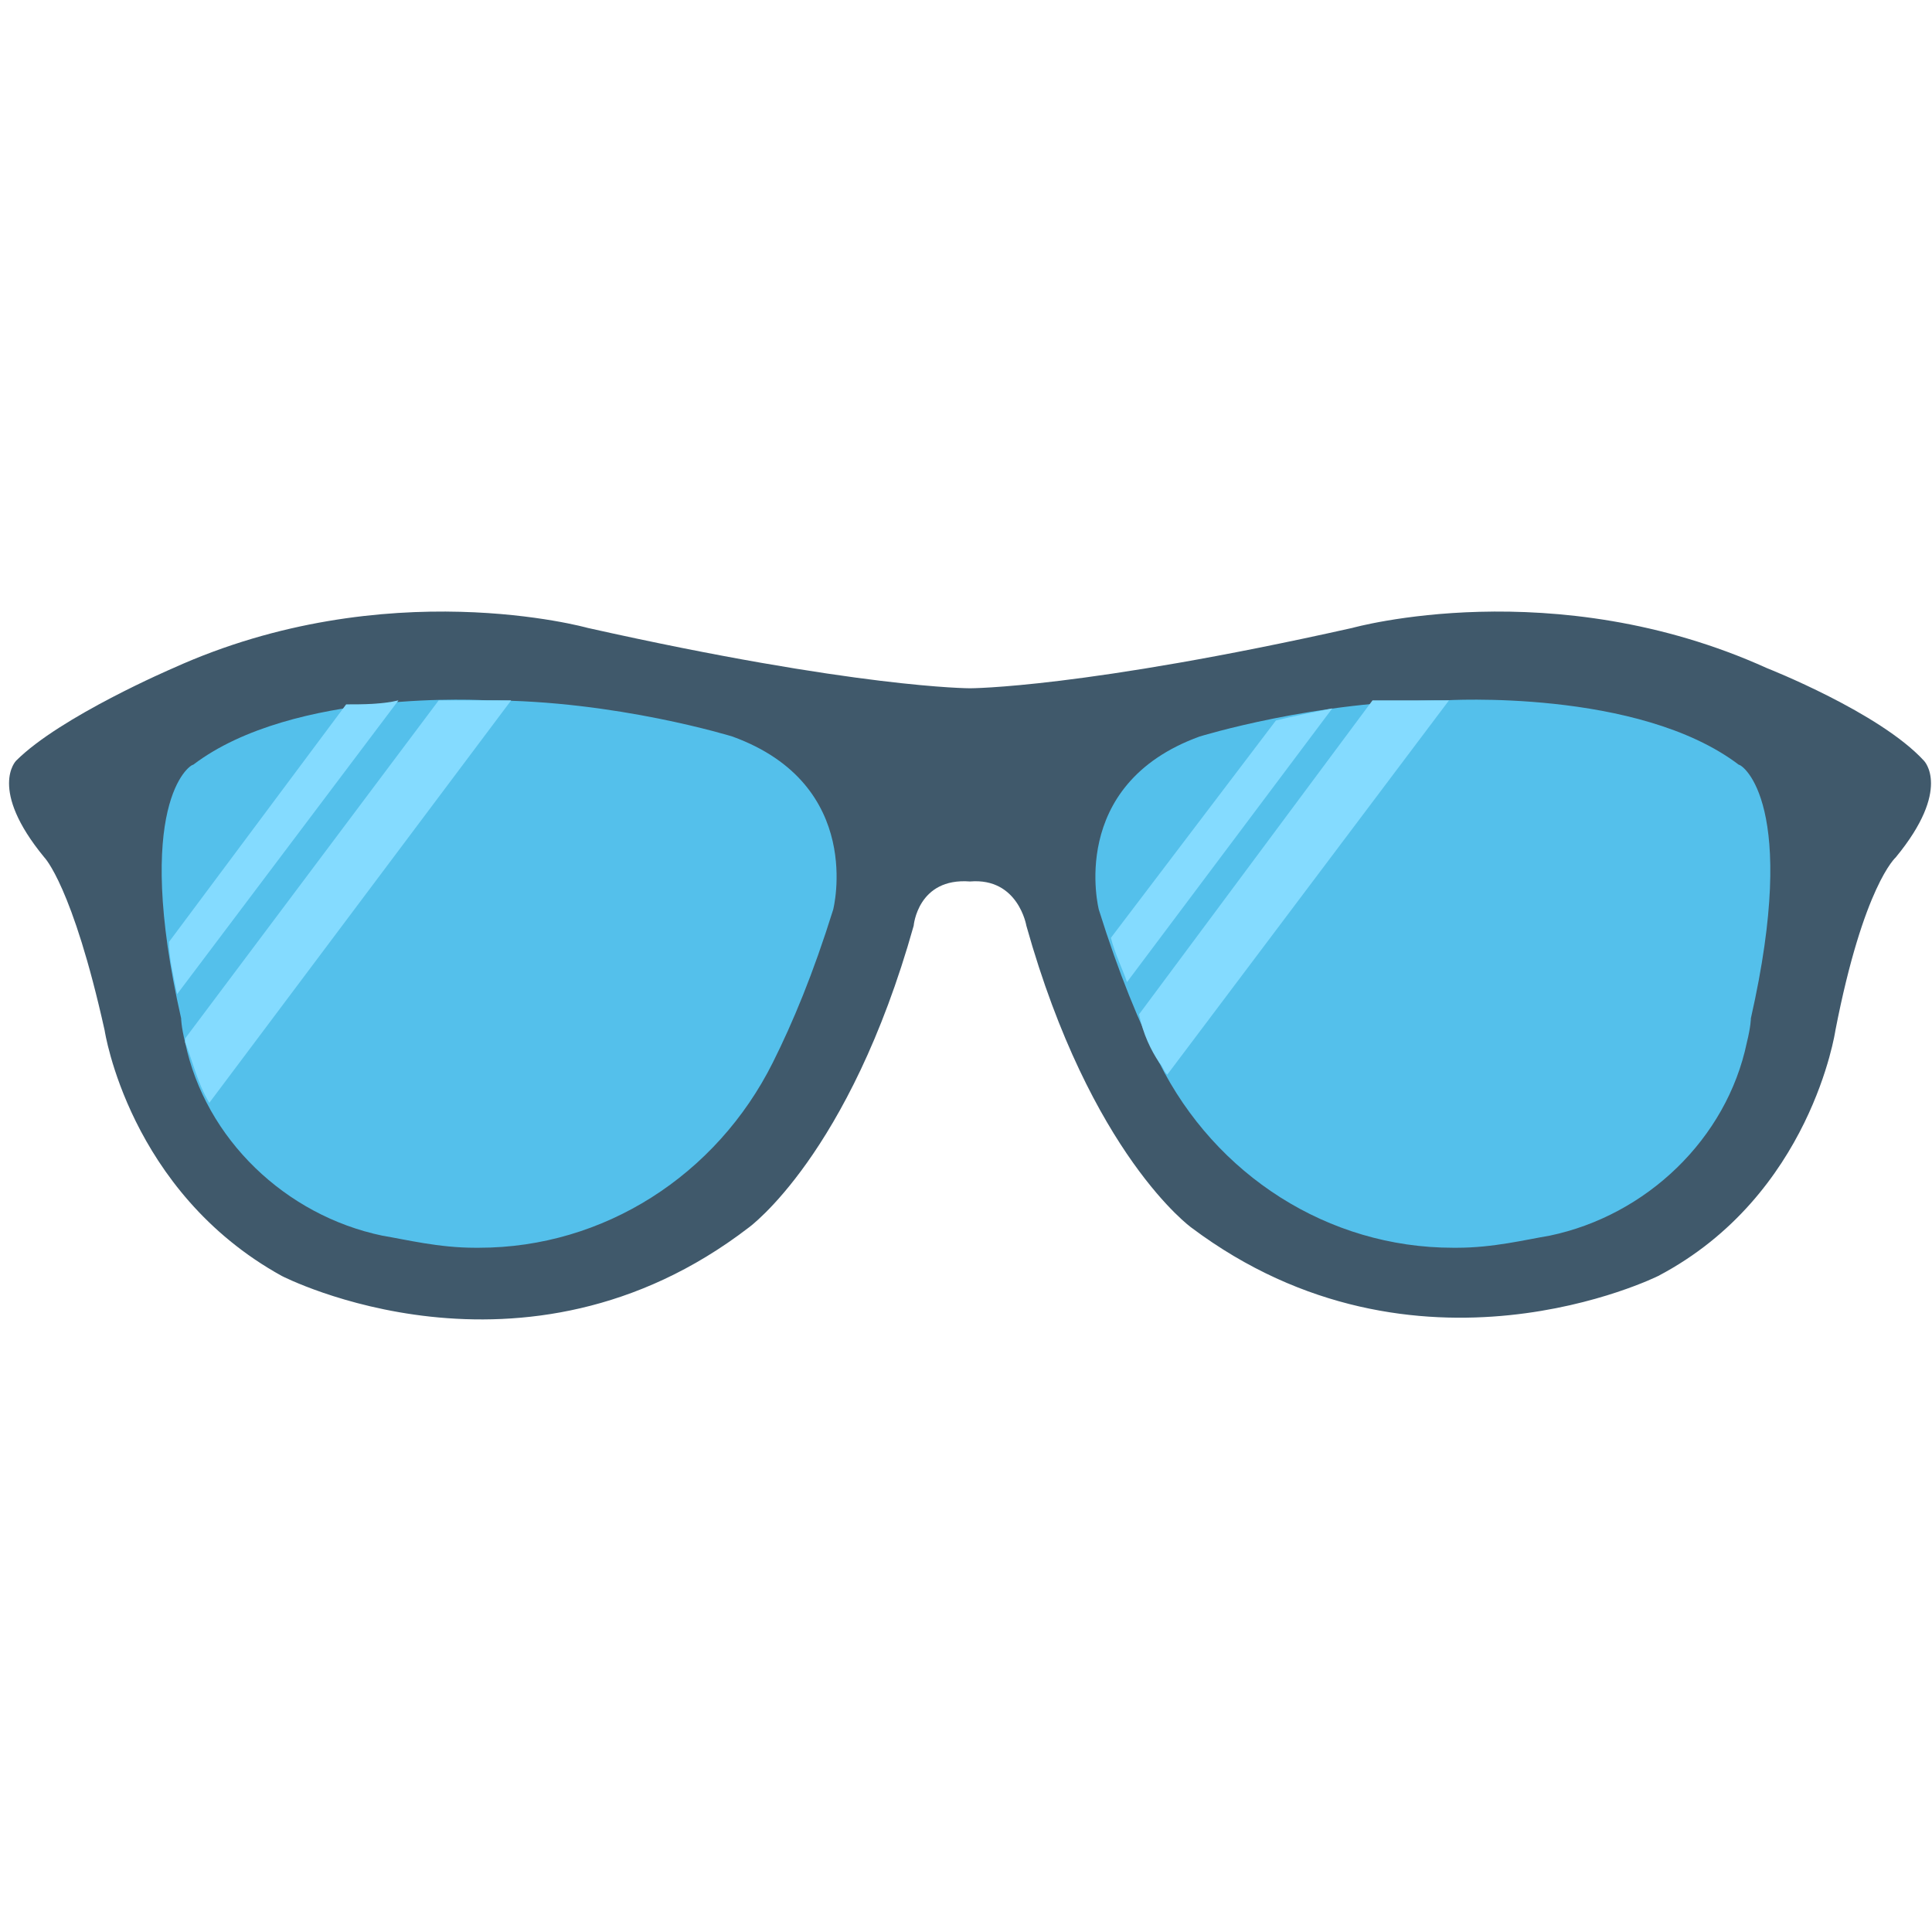<?xml version="1.0" encoding="utf-8"?>
<!-- Generator: Adobe Illustrator 18.0.0, SVG Export Plug-In . SVG Version: 6.00 Build 0)  -->
<!DOCTYPE svg PUBLIC "-//W3C//DTD SVG 1.1//EN" "http://www.w3.org/Graphics/SVG/1.1/DTD/svg11.dtd">
<svg version="1.1" id="Layer_1" xmlns="http://www.w3.org/2000/svg" xmlns:xlink="http://www.w3.org/1999/xlink" x="0px" y="0px"
	 viewBox="0 0 48 48" enable-background="new 0 0 48 48" xml:space="preserve">
<g>
	<path fill="#40596B" d="M47.1,21.3c0,0-0.8,0.7-1.5,4.3c0,0-0.6,4.1-4.4,6.1c0,0-6,3-11.6-1.2c0,0-2.5-1.8-4.1-7.5
		c0,0-0.2-1.2-1.4-1.1c-1.3-0.1-1.4,1.1-1.4,1.1c-1.6,5.7-4.1,7.5-4.1,7.5c-5.6,4.3-11.6,1.2-11.6,1.2c-3.8-2.1-4.4-6.1-4.4-6.1
		c-0.8-3.6-1.5-4.3-1.5-4.3c-1.4-1.7-0.7-2.4-0.7-2.4c1.1-1.1,3.9-2.3,3.9-2.3c5.3-2.4,10.3-1,10.3-1c6.7,1.5,9.5,1.5,9.5,1.5
		s2.8,0,9.5-1.5c0,0,5-1.4,10.3,1c0,0,2.8,1.1,3.9,2.3C47.8,18.9,48.5,19.6,47.1,21.3z"/>
	<path fill="#54C0EB" d="M43.5,25.3c0,0,0,0.2-0.1,0.6c-0.5,2.4-2.5,4.3-4.9,4.8c-0.6,0.1-1.4,0.3-2.3,0.3c0,0,0,0-0.1,0
		c-3.1,0-5.9-1.8-7.3-4.6c-0.5-1-1-2.2-1.5-3.8c0,0-0.8-3.1,2.5-4.3c0,0,2.9-0.9,6.1-0.9c0,0,4.8-0.3,7.3,1.6
		C43.3,19,44.7,20,43.5,25.3z"/>
	<path fill="#54C0EB" d="M4.5,25.3c0,0,0,0.2,0.1,0.6c0.5,2.4,2.5,4.3,4.9,4.8c0.6,0.1,1.4,0.3,2.3,0.3c0,0,0,0,0.1,0
		c3.1,0,5.9-1.8,7.3-4.6c0.5-1,1-2.2,1.5-3.8c0,0,0.8-3.1-2.5-4.3c0,0-2.9-0.9-6.1-0.9c0,0-4.8-0.3-7.3,1.6C4.7,19,3.3,20,4.5,25.3z
		"/>
	<g>
		<path fill="#84DBFF" d="M9.9,17.4l-5.5,7.3c-0.1-0.5-0.2-0.9-0.2-1.3l4.4-5.9C9,17.5,9.5,17.5,9.9,17.4z"/>
		<path fill="#84DBFF" d="M12.7,17.4l-7.5,10c-0.3-0.5-0.4-1-0.6-1.5c0,0,0-0.1,0-0.1l6.3-8.4c0.7,0,1.1,0,1.1,0
			C12.2,17.4,12.5,17.4,12.7,17.4z"/>
	</g>
	<g>
		<path fill="#84DBFF" d="M33.1,17.6L28,24.4c-0.1-0.3-0.3-0.7-0.4-1.1l4.1-5.4C32.1,17.8,32.6,17.7,33.1,17.6z"/>
		<path fill="#84DBFF" d="M36,17.4l-7,9.3c-0.1-0.1-0.1-0.2-0.2-0.3c-0.2-0.3-0.4-0.7-0.5-1.2l5.8-7.8C34.7,17.4,35.4,17.4,36,17.4z
			"/>
	</g>
</g>
</svg>
